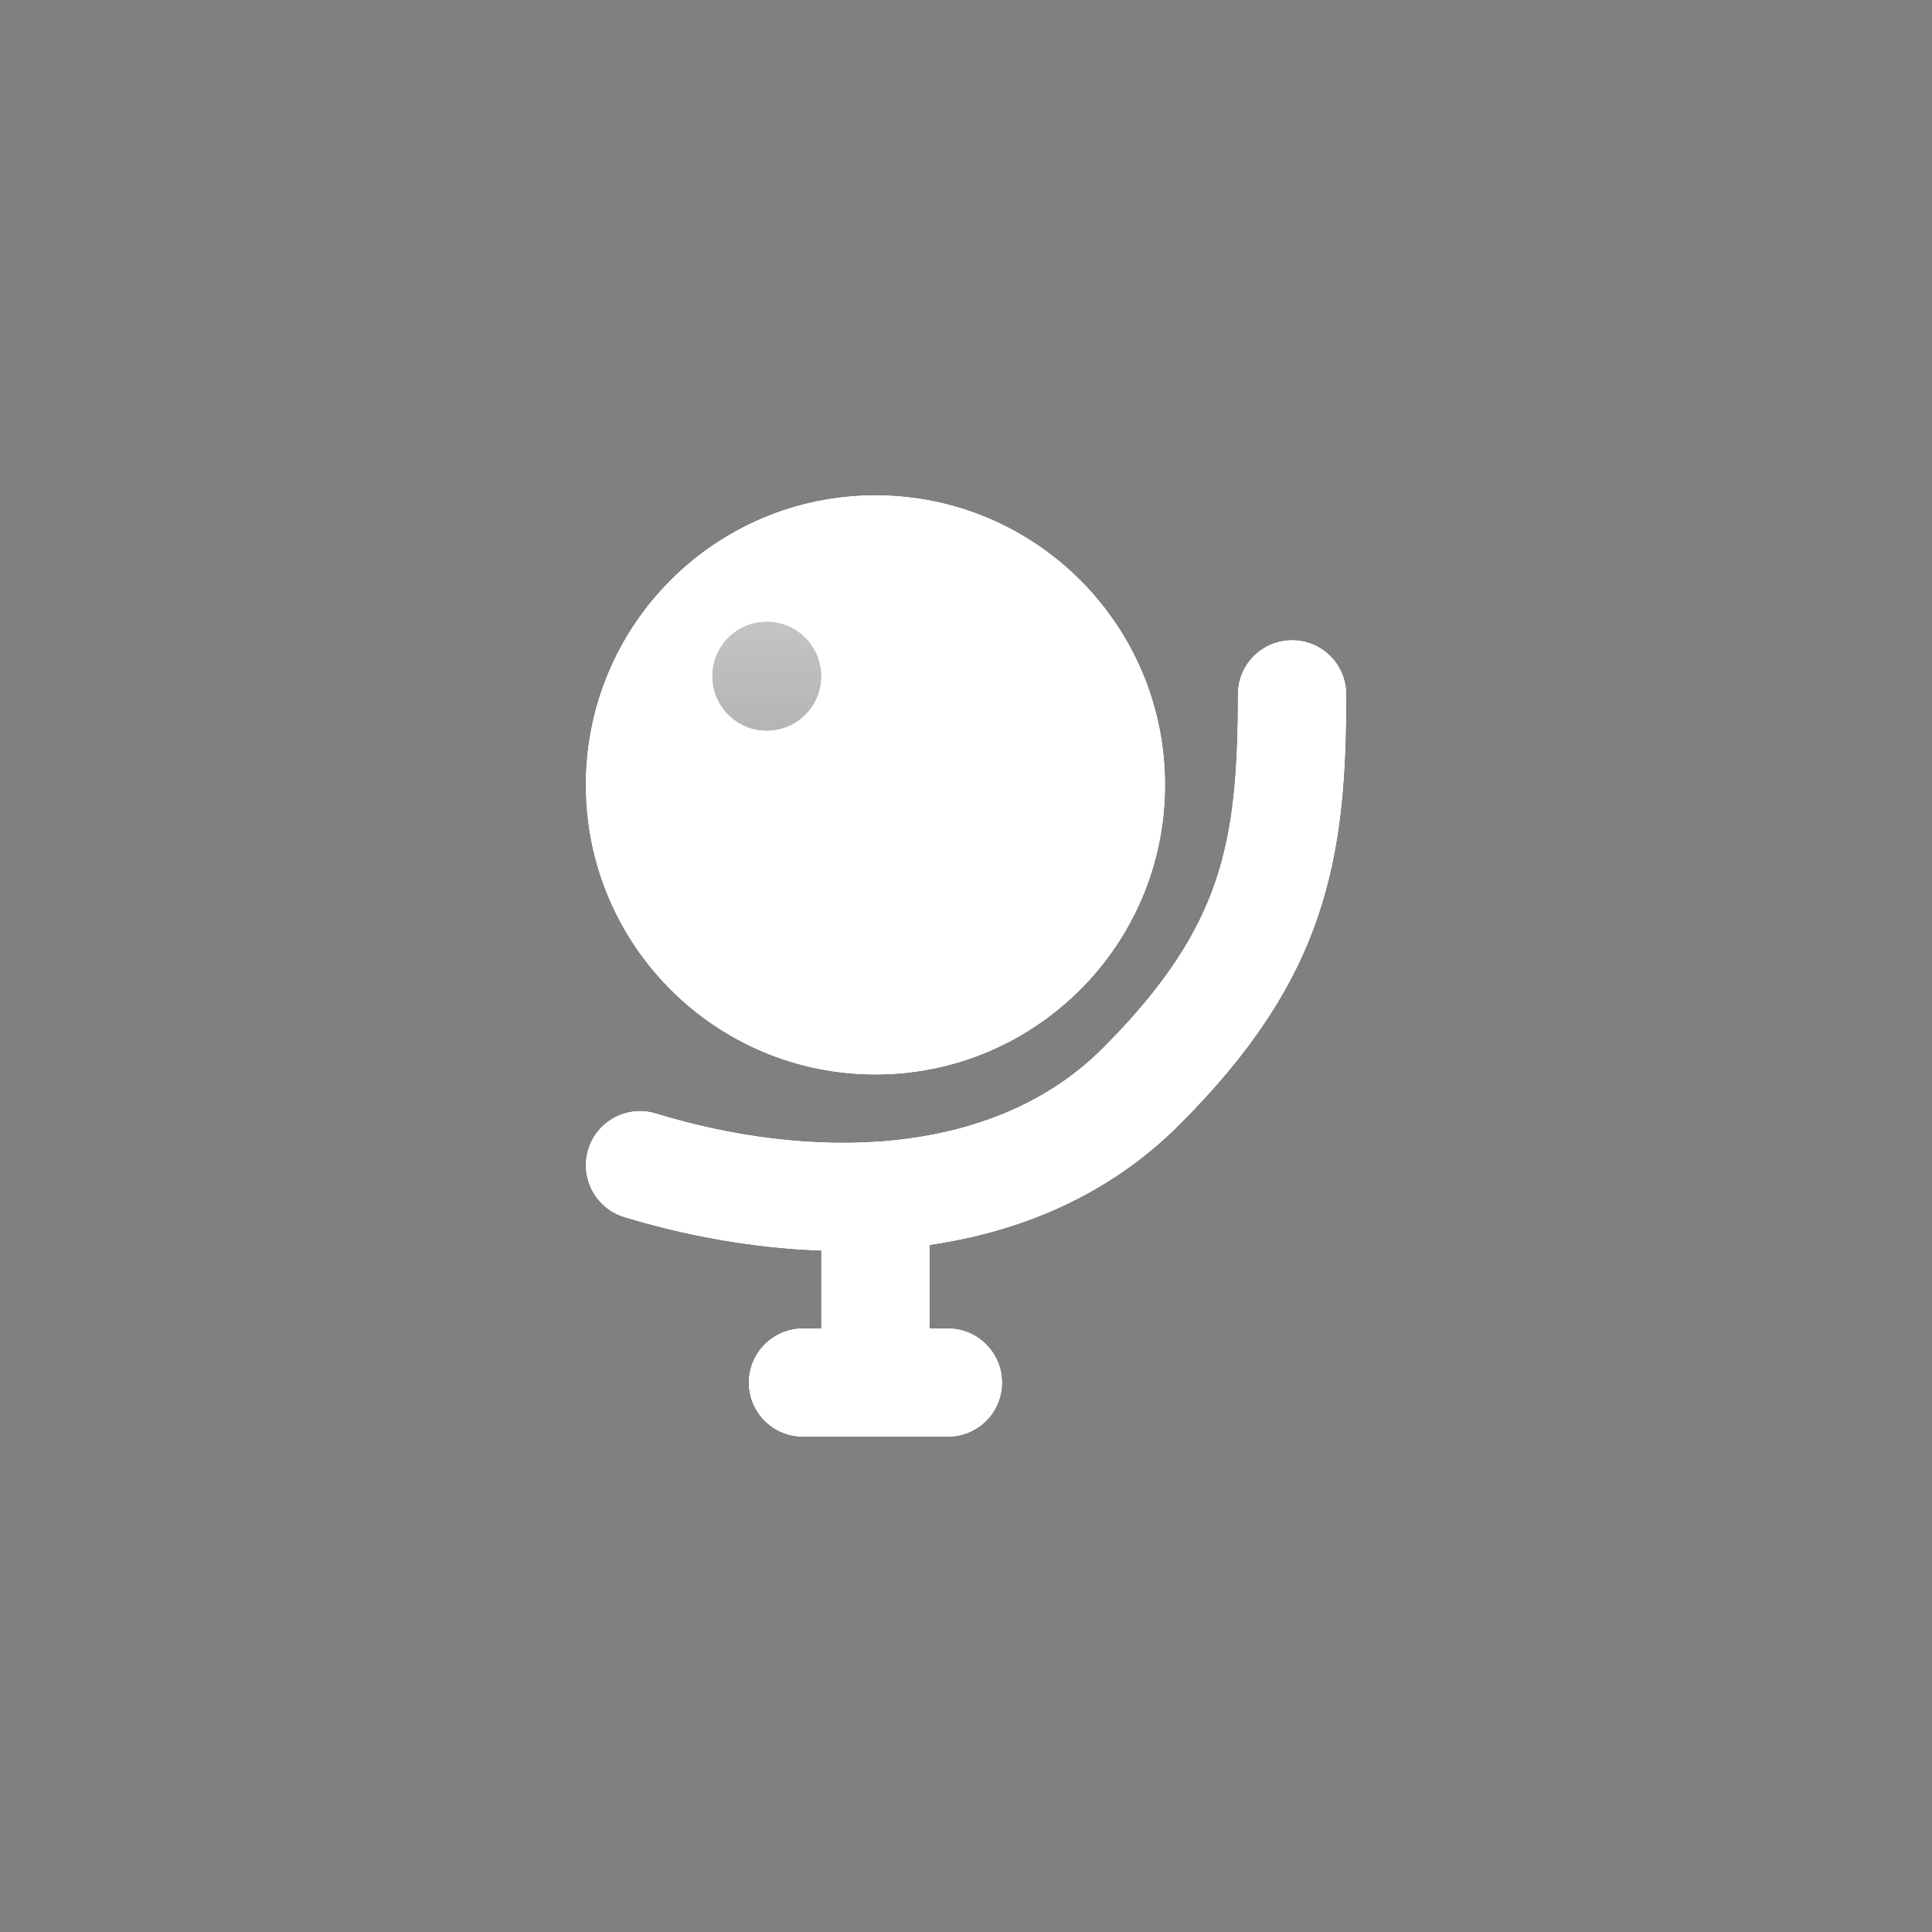 <svg width="30" height="30" viewBox="0 0 30 30" fill="none" xmlns="http://www.w3.org/2000/svg">
<rect x="0" y="0" width="30" height="30" fill="#808080" stroke="none"/>
<path fill-rule="evenodd" clip-rule="evenodd" d="M20.063 9.938C20.529 9.938 20.907 10.315 20.907 10.781C20.907 12.02 20.841 13.138 20.467 14.233C20.089 15.344 19.418 16.364 18.313 17.469C17.208 18.574 15.839 19.13 14.438 19.334V20.625H14.719C15.185 20.625 15.563 21.003 15.563 21.469C15.563 21.935 15.185 22.312 14.719 22.312H12.469C12.003 22.312 11.625 21.935 11.625 21.469C11.625 21.003 12.003 20.625 12.469 20.625H12.75V19.422C11.657 19.384 10.601 19.179 9.691 18.901C9.245 18.764 8.995 18.292 9.131 17.847C9.267 17.401 9.739 17.151 10.185 17.287C12.524 18.003 15.379 18.016 17.12 16.276C18.093 15.303 18.595 14.495 18.87 13.689C19.15 12.867 19.219 11.979 19.219 10.781C19.219 10.315 19.597 9.938 20.063 9.938Z" fill="#040E2C"/>
<path fill-rule="evenodd" clip-rule="evenodd" d="M20.063 9.938C20.529 9.938 20.907 10.315 20.907 10.781C20.907 12.02 20.841 13.138 20.467 14.233C20.089 15.344 19.418 16.364 18.313 17.469C17.208 18.574 15.839 19.13 14.438 19.334V20.625H14.719C15.185 20.625 15.563 21.003 15.563 21.469C15.563 21.935 15.185 22.312 14.719 22.312H12.469C12.003 22.312 11.625 21.935 11.625 21.469C11.625 21.003 12.003 20.625 12.469 20.625H12.75V19.422C11.657 19.384 10.601 19.179 9.691 18.901C9.245 18.764 8.995 18.292 9.131 17.847C9.267 17.401 9.739 17.151 10.185 17.287C12.524 18.003 15.379 18.016 17.12 16.276C18.093 15.303 18.595 14.495 18.87 13.689C19.15 12.867 19.219 11.979 19.219 10.781C19.219 10.315 19.597 9.938 20.063 9.938Z" fill="#0F215C"/>
<path fill-rule="evenodd" clip-rule="evenodd" d="M20.063 9.938C20.529 9.938 20.907 10.315 20.907 10.781C20.907 12.02 20.841 13.138 20.467 14.233C20.089 15.344 19.418 16.364 18.313 17.469C17.208 18.574 15.839 19.13 14.438 19.334V20.625H14.719C15.185 20.625 15.563 21.003 15.563 21.469C15.563 21.935 15.185 22.312 14.719 22.312H12.469C12.003 22.312 11.625 21.935 11.625 21.469C11.625 21.003 12.003 20.625 12.469 20.625H12.75V19.422C11.657 19.384 10.601 19.179 9.691 18.901C9.245 18.764 8.995 18.292 9.131 17.847C9.267 17.401 9.739 17.151 10.185 17.287C12.524 18.003 15.379 18.016 17.12 16.276C18.093 15.303 18.595 14.495 18.87 13.689C19.15 12.867 19.219 11.979 19.219 10.781C19.219 10.315 19.597 9.938 20.063 9.938Z" fill="white"/>
<path fill-rule="evenodd" clip-rule="evenodd" d="M13.594 16.688C16.079 16.688 18.094 14.673 18.094 12.188C18.094 9.702 16.079 7.688 13.594 7.688C11.108 7.688 9.094 9.702 9.094 12.188C9.094 14.673 11.108 16.688 13.594 16.688ZM11.906 11.344C12.372 11.344 12.75 10.966 12.75 10.5C12.75 10.034 12.372 9.656 11.906 9.656C11.44 9.656 11.062 10.034 11.062 10.5C11.062 10.966 11.44 11.344 11.906 11.344Z" fill="#040E2C"/>
<path fill-rule="evenodd" clip-rule="evenodd" d="M13.594 16.688C16.079 16.688 18.094 14.673 18.094 12.188C18.094 9.702 16.079 7.688 13.594 7.688C11.108 7.688 9.094 9.702 9.094 12.188C9.094 14.673 11.108 16.688 13.594 16.688ZM11.906 11.344C12.372 11.344 12.75 10.966 12.75 10.5C12.75 10.034 12.372 9.656 11.906 9.656C11.44 9.656 11.062 10.034 11.062 10.5C11.062 10.966 11.44 11.344 11.906 11.344Z" fill="#0F215C"/>
<path fill-rule="evenodd" clip-rule="evenodd" d="M13.594 16.688C16.079 16.688 18.094 14.673 18.094 12.188C18.094 9.702 16.079 7.688 13.594 7.688C11.108 7.688 9.094 9.702 9.094 12.188C9.094 14.673 11.108 16.688 13.594 16.688ZM11.906 11.344C12.372 11.344 12.75 10.966 12.75 10.5C12.75 10.034 12.372 9.656 11.906 9.656C11.44 9.656 11.062 10.034 11.062 10.5C11.062 10.966 11.44 11.344 11.906 11.344Z" fill="white"/>
<path d="M16.969 12.188C16.969 14.052 15.458 15.562 13.594 15.562C11.73 15.562 10.219 14.052 10.219 12.188C10.219 10.323 11.73 8.812 13.594 8.812C15.458 8.812 16.969 10.323 16.969 12.188Z" fill="url(#paint0_linear_51442_33994)"/>
<defs>
<linearGradient id="paint0_linear_51442_33994" x1="13.594" y1="8.812" x2="13.594" y2="15.562" gradientUnits="userSpaceOnUse">
<stop stop-color="white" stop-opacity="0.6"/>
<stop offset="1" stop-color="white" stop-opacity="0.1"/>
</linearGradient>
</defs>
</svg>
